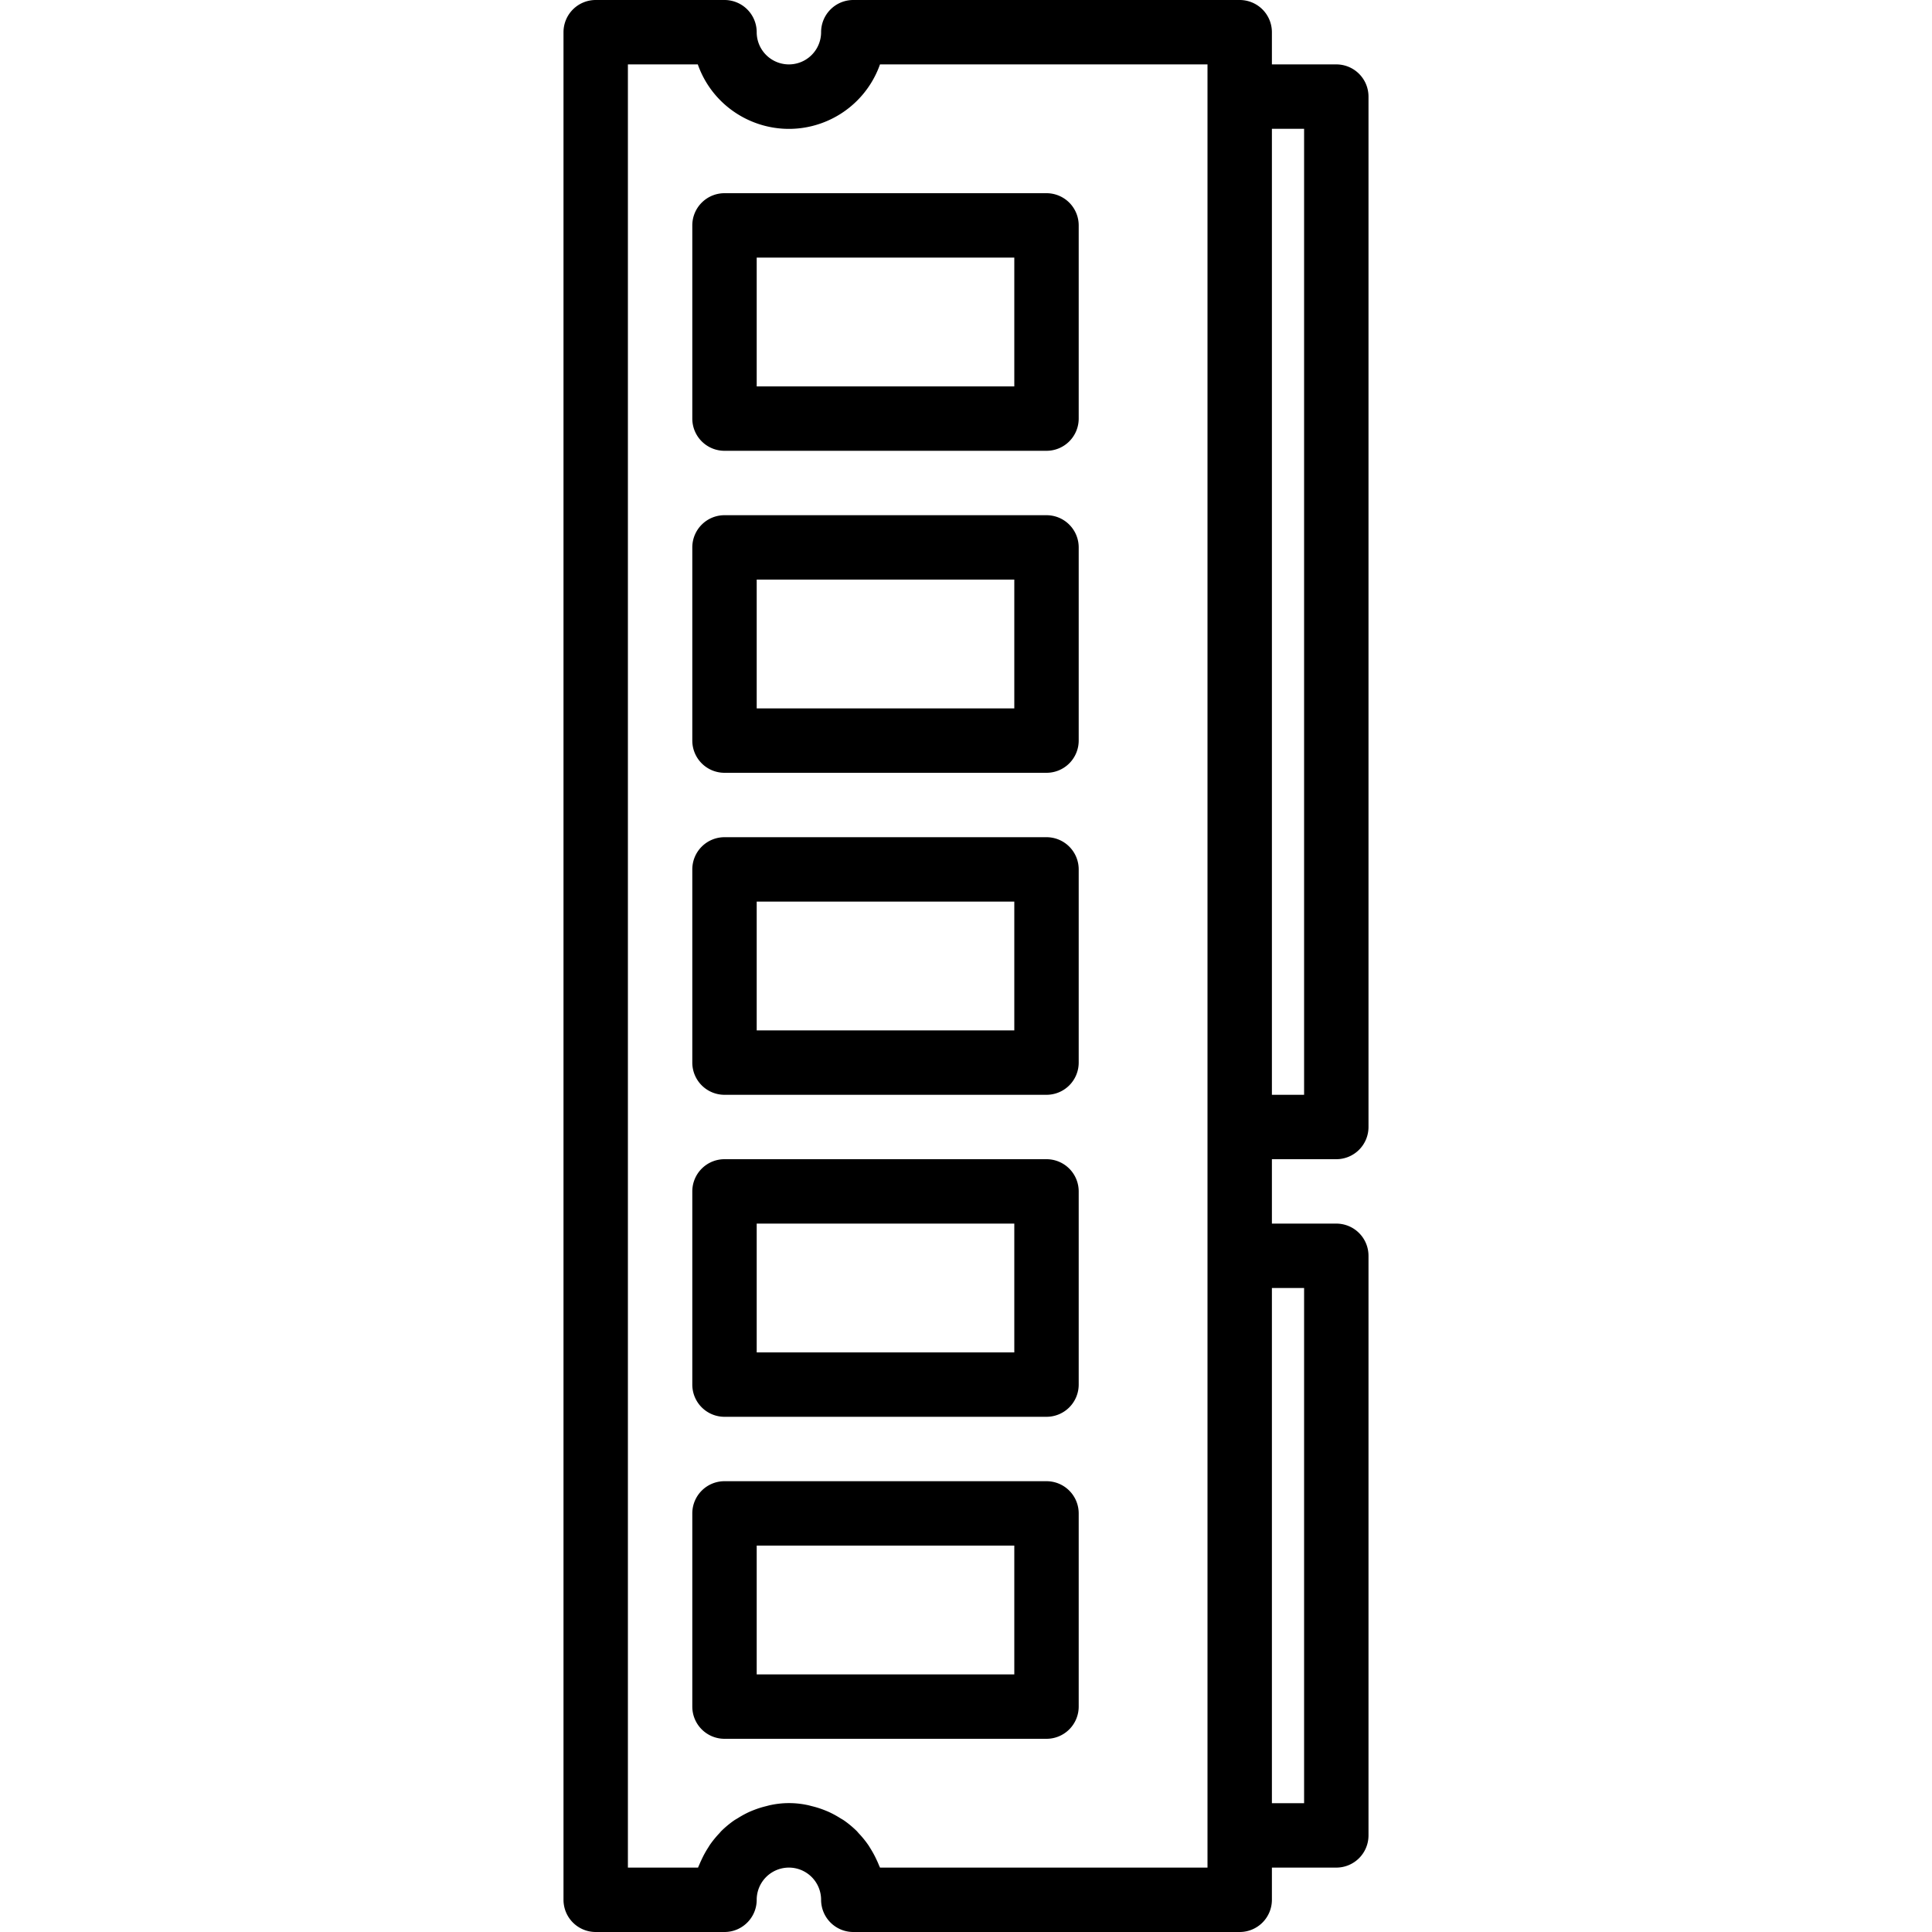 <svg xmlns="http://www.w3.org/2000/svg" version="1.1" xmlns:xlink="http://www.w3.org/1999/xlink" width="512" height="512" x="0" y="0" viewBox="0 0 480 480" style="enable-background:new 0 0 512 512" xml:space="preserve" class=""><g transform="matrix(-1.8369701987210297e-16,-1,1,-1.8369701987210297e-16,1.4210854715202004e-13,480)"><path d="M472 188a8 8 0 0 0 8-8v-32a8 8 0 0 0-8-8H8a8 8 0 0 0-8 8v32c0 4.418 3.582 8 8 8a8 8 0 0 1 0 16 8 8 0 0 0-8 8v96a8 8 0 0 0 8 8h8v16a8 8 0 0 0 8 8h144a8 8 0 0 0 8-8v-16h16v16a8 8 0 0 0 8 8h256a8 8 0 0 0 8-8v-16h8a8 8 0 0 0 8-8v-96c0-4.418-3.582-8-8-8a8 8 0 0 1 0-16zM160 324H32v-8h128v8zm288 0H208v-8h240v8zm16-150.632c-12.499 4.411-19.056 18.12-14.645 30.619A24.002 24.002 0 0 0 464 218.632V300H16v-81.368c.272-.096.512-.24.8-.344.448-.176.872-.376 1.304-.584a24.28 24.28 0 0 0 2.576-1.4c.392-.24.8-.48 1.16-.744a24.308 24.308 0 0 0 2.68-2.208c.176-.168.376-.312.544-.48a24.56 24.56 0 0 0 2.664-3.2c.216-.32.4-.672.608-1a23.825 23.825 0 0 0 1.472-2.712c.2-.44.376-.88.552-1.336a22.32 22.32 0 0 0 .896-2.88c.112-.44.24-.864.32-1.312a21.915 21.915 0 0 0 0-8.8c-.08-.448-.208-.872-.32-1.312a22.32 22.32 0 0 0-.896-2.88 24.888 24.888 0 0 0-.552-1.344 24.628 24.628 0 0 0-1.472-2.704c-.208-.328-.392-.68-.608-1a24.56 24.56 0 0 0-2.664-3.2c-.168-.168-.368-.312-.544-.48a24.308 24.308 0 0 0-2.68-2.208c-.376-.272-.8-.504-1.16-.744a24.28 24.28 0 0 0-2.576-1.4c-.432-.2-.856-.408-1.304-.584-.264-.104-.504-.248-.8-.344V156h448v17.368z" fill="#000000" opacity="1" data-original="#000000"></path><path d="M264 172h-48a8 8 0 0 0-8 8v80a8 8 0 0 0 8 8h48a8 8 0 0 0 8-8v-80a8 8 0 0 0-8-8zm-8 80h-32v-64h32v64zM344 172h-48a8 8 0 0 0-8 8v80a8 8 0 0 0 8 8h48a8 8 0 0 0 8-8v-80a8 8 0 0 0-8-8zm-8 80h-32v-64h32v64zM104 172H56a8 8 0 0 0-8 8v80a8 8 0 0 0 8 8h48a8 8 0 0 0 8-8v-80a8 8 0 0 0-8-8zm-8 80H64v-64h32v64zM184 172h-48a8 8 0 0 0-8 8v80a8 8 0 0 0 8 8h48a8 8 0 0 0 8-8v-80a8 8 0 0 0-8-8zm-8 80h-32v-64h32v64zM424 172h-48a8 8 0 0 0-8 8v80a8 8 0 0 0 8 8h48a8 8 0 0 0 8-8v-80a8 8 0 0 0-8-8zm-8 80h-32v-64h32v64z" fill="#000000" opacity="1" data-original="#000000"></path></g></svg>